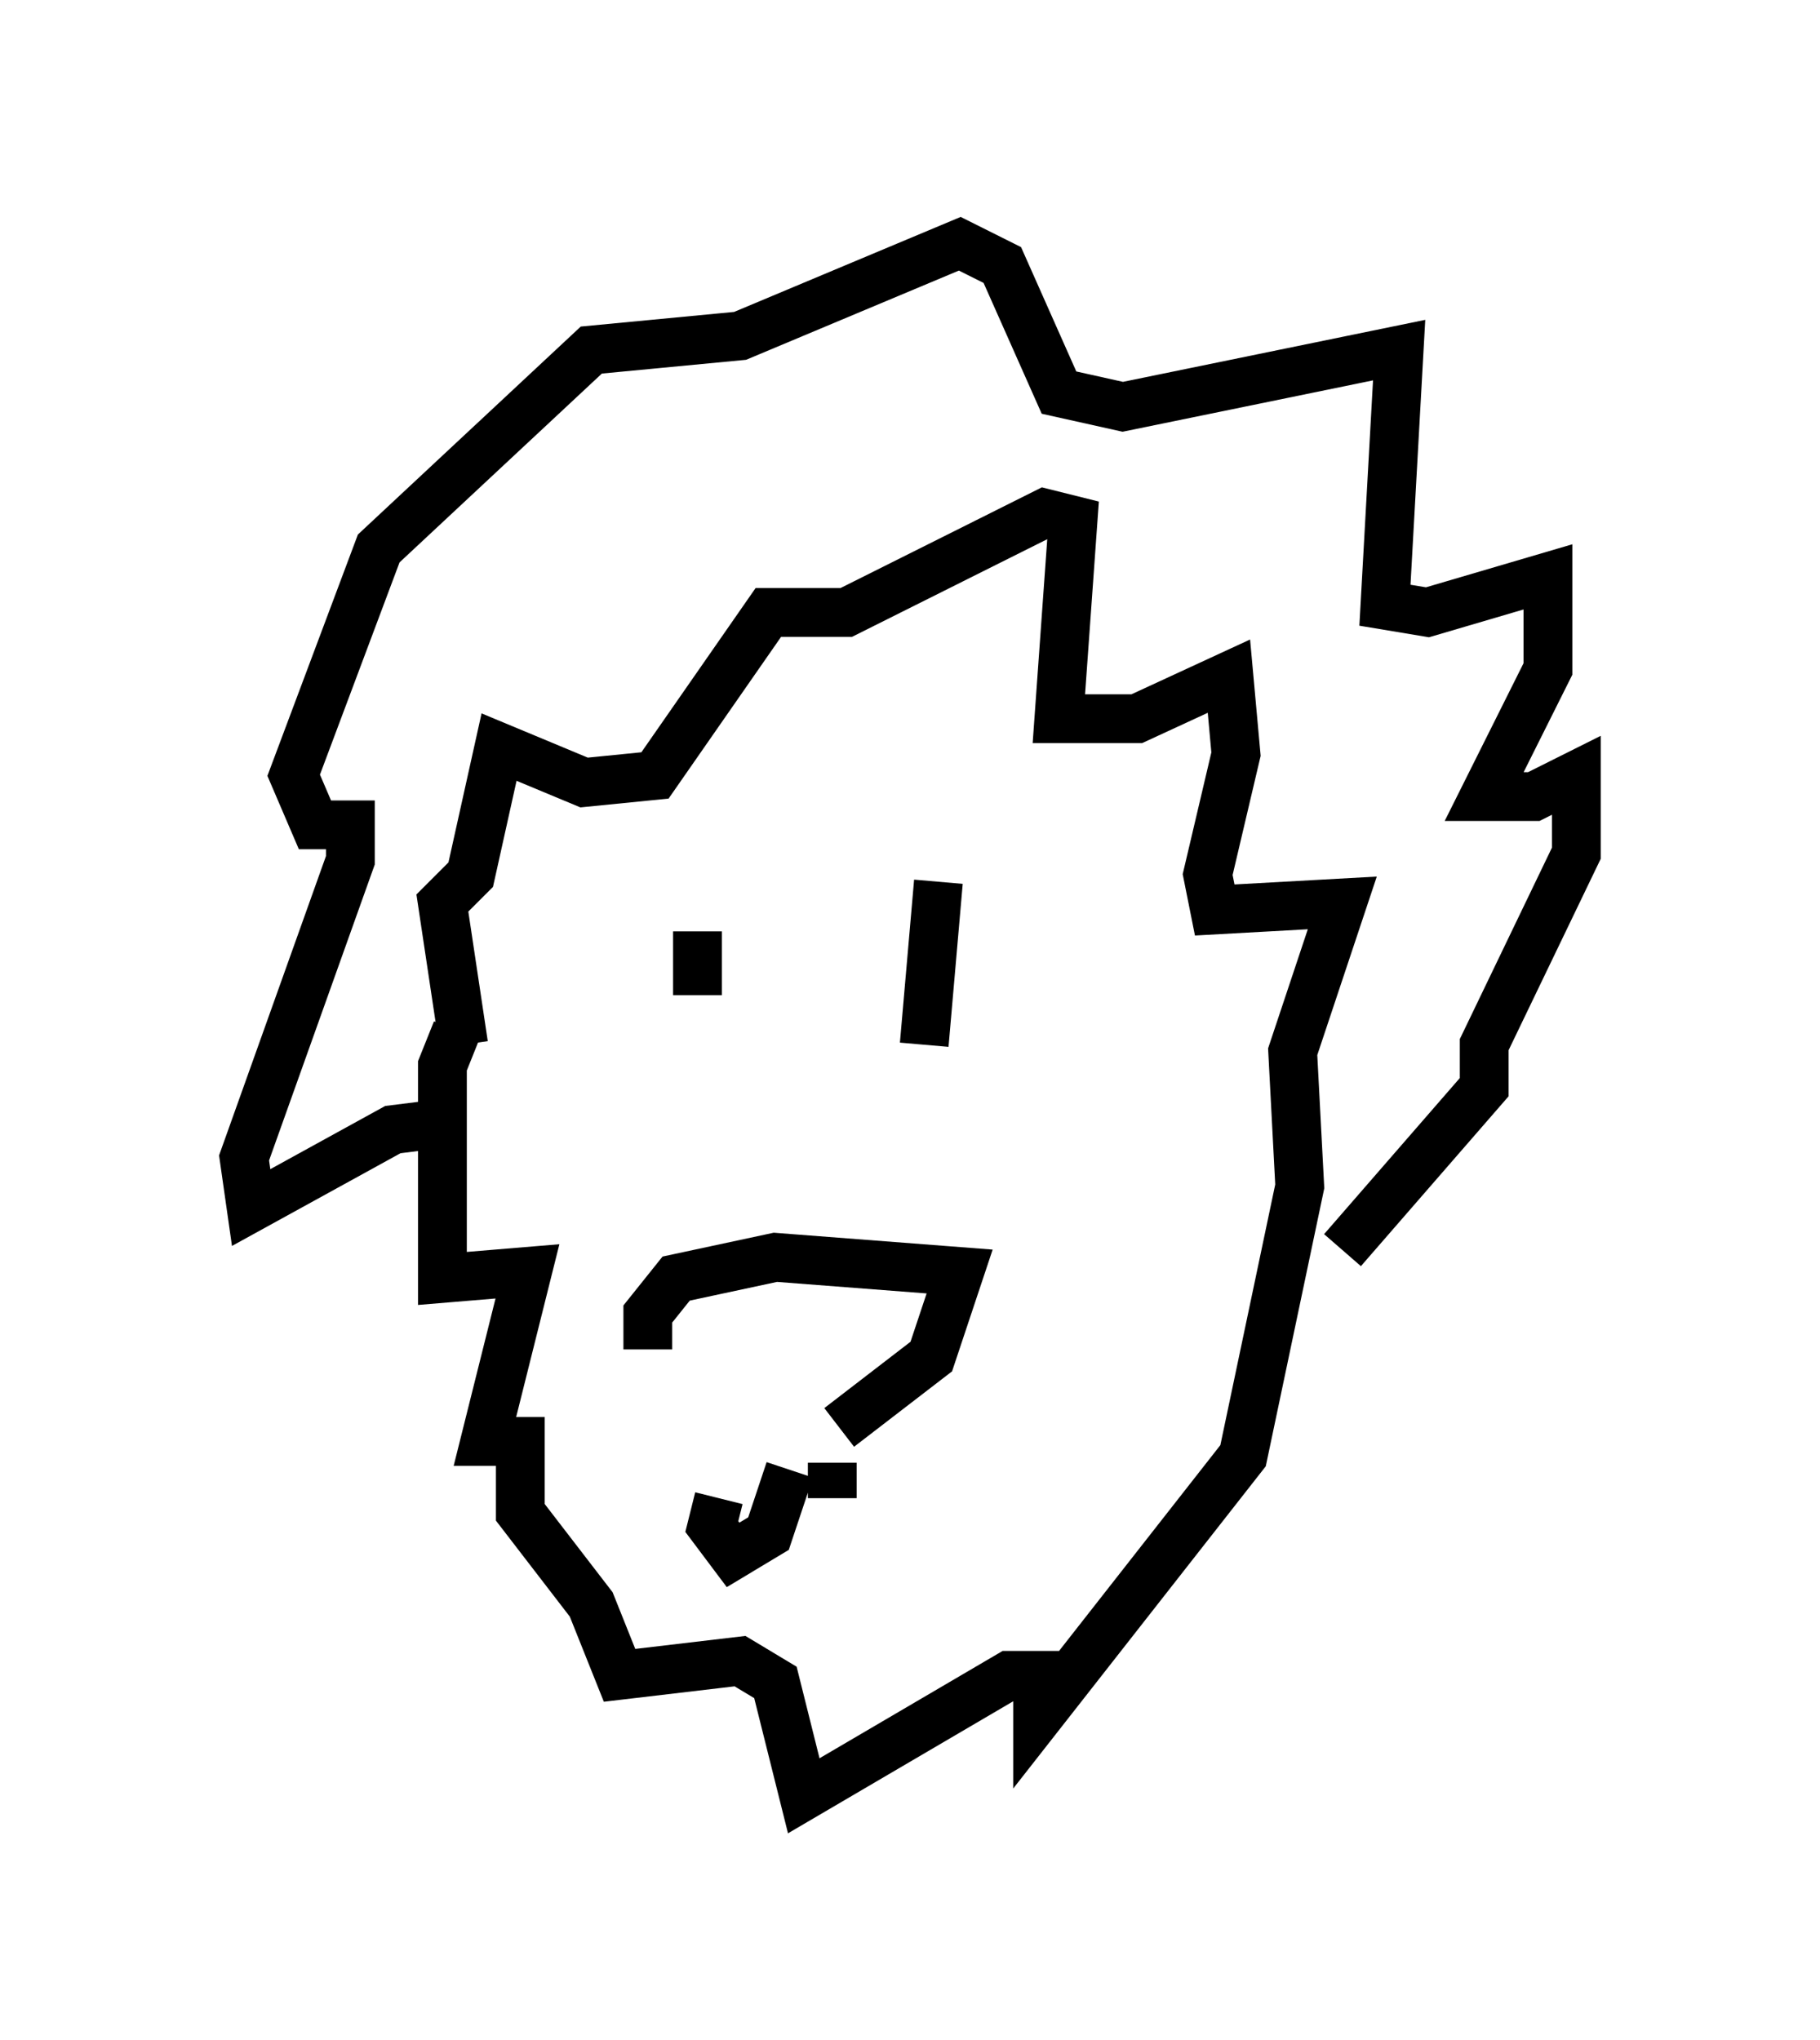 <?xml version="1.0" encoding="utf-8" ?>
<svg baseProfile="full" height="41.81" version="1.1" width="37.307" xmlns="http://www.w3.org/2000/svg" xmlns:ev="http://www.w3.org/2001/xml-events" xmlns:xlink="http://www.w3.org/1999/xlink"><defs /><rect fill="white" height="41.81" width="37.307" x="0" y="0" /><path d="M16.184, 30.274 m-2.905, -2.615 l0.0, -0.726 0.581, -0.726 l2.034, -0.436 3.777, 0.291 l-0.581, 1.743 -1.888, 1.453 m-2.905, -10.168 l0.0, 1.307 m4.939, -2.324 l-0.291, 3.341 m-9.441, 0.0 l-0.436, -2.905 0.581, -0.581 l0.581, -2.615 1.743, 0.726 l1.453, -0.145 2.324, -3.341 l1.598, 0.0 4.067, -2.034 l0.581, 0.145 -0.291, 4.067 l1.598, 0.0 1.888, -0.872 l0.145, 1.598 -0.581, 2.469 l0.145, 0.726 2.615, -0.145 l-1.017, 3.05 0.145, 2.76 l-1.162, 5.52 -4.212, 5.374 l0.0, -0.872 -0.581, 0.0 l-4.212, 2.469 -0.581, -2.324 l-0.726, -0.436 -2.469, 0.291 l-0.581, -1.453 -1.453, -1.888 l0.0, -1.453 -0.726, 0.0 l0.872, -3.486 -1.743, 0.145 l0.0, -4.358 0.291, -0.726 m-0.145, 1.888 l-1.162, 0.145 -2.905, 1.598 l-0.145, -1.017 2.179, -6.101 l0.0, -0.726 -0.726, 0.0 l-0.436, -1.017 1.743, -4.648 l4.358, -4.067 3.05, -0.291 l4.503, -1.888 0.872, 0.436 l1.162, 2.615 1.307, 0.291 l5.665, -1.162 -0.291, 5.229 l0.872, 0.145 2.469, -0.726 l0.0, 1.888 -1.307, 2.615 l1.017, 0.0 0.872, -0.436 l0.0, 1.598 -1.888, 3.922 l0.0, 0.872 -2.905, 3.341 m-11.33, 4.503 l-0.436, 1.307 -0.726, 0.436 l-0.436, -0.581 0.145, -0.581 m2.324, -0.726 l0.0, 0.726 " fill="none" stroke="black" stroke-width="1" /></svg>